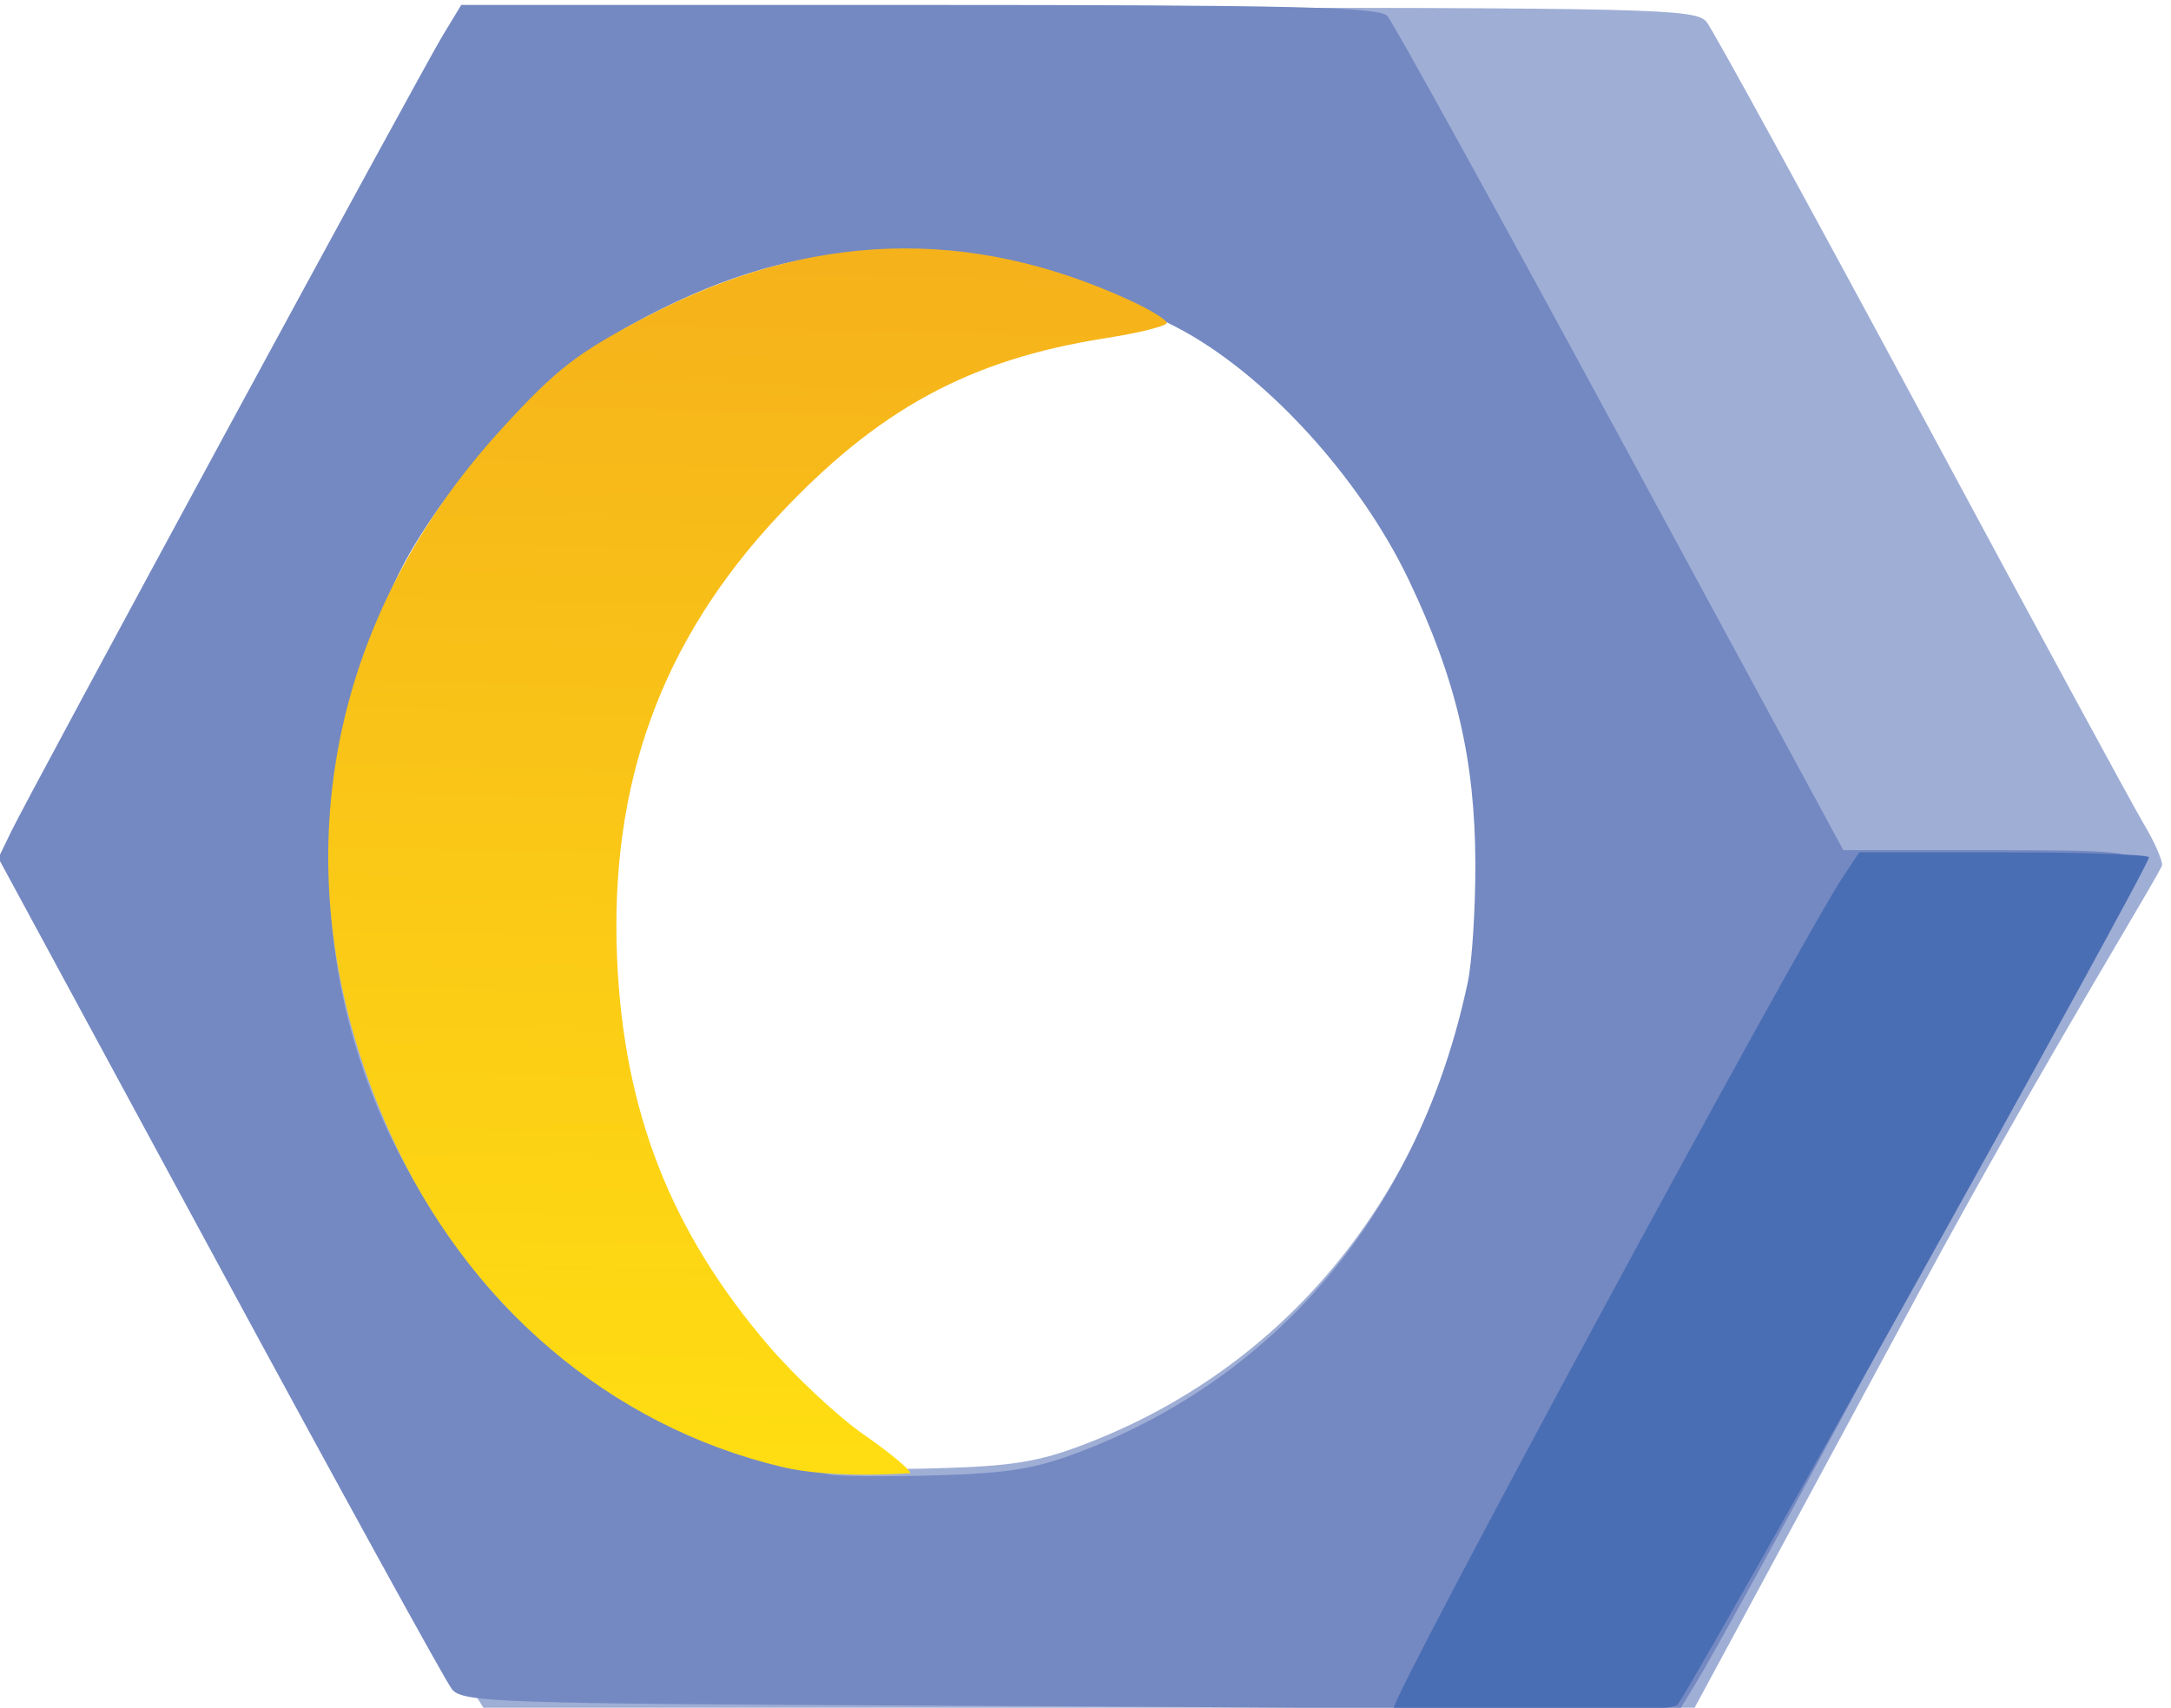 <?xml version="1.0" encoding="UTF-8" standalone="no"?>
<!-- Created with Inkscape (http://www.inkscape.org/) -->

<svg
   xmlns:dc="http://purl.org/dc/elements/1.1/"
   xmlns:cc="http://creativecommons.org/ns#"
   xmlns:rdf="http://www.w3.org/1999/02/22-rdf-syntax-ns#"
   xmlns:svg="http://www.w3.org/2000/svg"
   xmlns="http://www.w3.org/2000/svg"
   xmlns:xlink="http://www.w3.org/1999/xlink"
   xmlns:sodipodi="http://sodipodi.sourceforge.net/DTD/sodipodi-0.dtd"
   xmlns:inkscape="http://www.inkscape.org/namespaces/inkscape"
   width="34.907"
   height="27.46"
   id="svg2"
   version="1.1"
   inkscape:version="0.48.4 r9939"
   inkscape:export-filename="/mnt/disque/GDRIVE/Google Drive/SoFAB/Communication/Logos SoFAB/logo_actus_sofab.png"
   inkscape:export-xdpi="90"
   inkscape:export-ydpi="90"
   sodipodi:docname="favicon_sofab.svg">
  <defs
     id="defs4">
    <linearGradient
       gradientTransform="matrix(0.939,0,0,1.028,179.338,-381.33)"
       gradientUnits="userSpaceOnUse"
       y2="733.619"
       x2="-23.429"
       y1="580.762"
       x1="-19.936"
       id="linearGradient5203"
       xlink:href="#linearGradient5197"
       inkscape:collect="always" />
    <linearGradient
       id="linearGradient5197"
       inkscape:collect="always">
      <stop
         id="stop5199"
         offset="0"
         style="stop-color:#f5b01b;stop-opacity:1;" />
      <stop
         id="stop5201"
         offset="1"
         style="stop-color:#ffde12;stop-opacity:1" />
    </linearGradient>
    <linearGradient
       inkscape:collect="always"
       xlink:href="#linearGradient5197"
       id="linearGradient4290"
       gradientUnits="userSpaceOnUse"
       gradientTransform="matrix(0.939,0,0,1.028,179.338,-381.33)"
       x1="-19.936"
       y1="580.762"
       x2="-23.429"
       y2="733.619" />
    <linearGradient
       inkscape:collect="always"
       xlink:href="#linearGradient5197"
       id="linearGradient4363"
       gradientUnits="userSpaceOnUse"
       gradientTransform="matrix(0.939,0,0,1.028,179.338,-381.33)"
       x1="-19.936"
       y1="580.762"
       x2="-23.429"
       y2="733.619" />
  </defs>
  <sodipodi:namedview
     id="base"
     pagecolor="#ffffff"
     bordercolor="#666666"
     borderopacity="1.0"
     inkscape:pageopacity="0.0"
     inkscape:pageshadow="2"
     inkscape:zoom="1.4142136"
     inkscape:cx="7.0294781"
     inkscape:cy="-16.104115"
     inkscape:document-units="px"
     inkscape:current-layer="layer1"
     showgrid="false"
     fit-margin-top="0"
     fit-margin-left="0"
     fit-margin-right="0"
     fit-margin-bottom="0"
     inkscape:window-width="1366"
     inkscape:window-height="716"
     inkscape:window-x="0"
     inkscape:window-y="0"
     inkscape:window-maximized="1" />
  <g
     inkscape:label="Calque 1"
     inkscape:groupmode="layer"
     id="layer1"
     transform="translate(-129.1,-274.589)">
    <g
       id="g5266"
       transform="matrix(0.133,0,0,0.131,121.224,249.632)"
       inkscape:export-filename="/mnt/disque/GDRIVE/Google Drive/SoFAB/Communication/Logos SoFAB/favicon.ico.png"
       inkscape:export-xdpi="90"
       inkscape:export-ydpi="90">
      <path
         style="fill:#9faed5"
         d="m 117.214,191.452 -26.688,50.25 c -14.679,27.637 -27.135,51.195 -27.682,52.35 -0.773,1.634 -0.621,2.854 0.688,5.5 7.351,14.863 53.021,99.67 54.205,100.656 1.187,0.989 17.102,1.496 74.787,1 l 71.314,-0.613 27.393,-51.5 c 15.066,-28.325 29.363,-51.715 29.369,-52.414 0.007,-0.699 -0.982,-2.949 -2.197,-5 -1.215,-2.051 -13.294,-24.654 -26.842,-50.229 -13.548,-25.575 -25.261,-47.288 -26.029,-48.25 -1.308,-1.639 -6.041,-1.75 -74.857,-1.75 l -73.461,0 z m 51.34,28.863 c 10.796,-0.071 20.454,2.735 33.262,9.461 10.615,5.575 22.169,18.341 28.166,31.125 5.715,12.183 7.983,22.026 8.014,34.773 0.013,5.5 -0.396,12.025 -0.91,14.5 -5.716,27.52 -22.556,48.258 -46.807,57.643 -5.519,2.136 -8.71,2.662 -17.695,2.922 -6.029,0.174 -11.784,0.115 -12.789,-0.133 -1.005,-0.248 -4.088,-0.947 -6.852,-1.553 -9.831,-2.155 -22.786,-9.65 -31.199,-18.049 -5.112,-5.103 -10.929,-13.585 -14.66,-21.375 -10.347,-21.606 -10.193,-46.419 0.428,-68.898 5.393,-11.415 18.308,-25.574 28.531,-31.279 9.752,-5.442 18.328,-8.197 27.803,-8.934 1.601,-0.124 3.167,-0.193 4.709,-0.203 z"
         id="path5087"
         inkscape:connector-curvature="0" />
      <path
         style="fill:#7489c2"
         d="m 114.98,191.116 -2.254,3.777 c -2.614,4.38 -49.838,92.834 -52.154,97.688 l -1.553,3.256 26.725,50.131 c 14.698,27.572 27.346,50.921 28.105,51.887 1.281,1.628 5.517,1.774 58.312,2.021 31.312,0.147 64.368,0.378 73.457,0.512 l 16.525,0.244 2.246,-3.777 c 6.508,-10.941 52.754,-98.873 52.754,-100.307 0,-1.511 -1.78,-1.682 -17.541,-1.682 l -17.541,0 -26.949,-50.533 c -14.823,-27.794 -27.506,-51.137 -28.184,-51.875 -0.998,-1.087 -11.726,-1.342 -56.59,-1.342 l -55.359,0 z m 53.156,30.074 c 10.796,-0.071 20.454,2.735 33.262,9.461 10.615,5.575 22.169,18.341 28.166,31.125 5.715,12.183 7.983,22.026 8.014,34.773 0.013,5.5 -0.396,12.025 -0.91,14.5 -5.716,27.52 -22.556,48.258 -46.807,57.643 -5.519,2.136 -8.71,2.664 -17.695,2.924 -6.029,0.174 -11.784,0.113 -12.789,-0.135 -1.005,-0.248 -4.088,-0.947 -6.852,-1.553 -9.831,-2.155 -22.786,-9.648 -31.199,-18.047 -5.112,-5.103 -10.929,-13.587 -14.66,-21.377 -10.347,-21.606 -10.193,-46.419 0.428,-68.898 5.393,-11.415 18.308,-25.572 28.531,-31.277 9.752,-5.442 18.328,-8.197 27.803,-8.934 1.601,-0.124 3.167,-0.195 4.709,-0.205 z"
         id="path5024"
         inkscape:connector-curvature="0" />
      <path
         style="fill:#4a6eb4"
         d="m 227.695,400.232 c -0.528,-0.904 48.995,-94.011 54.428,-102.258 l 1.873,-2.843 17.511,0 c 9.631,0 17.511,0.278 17.511,0.617 0,1.184 -55.971,103.289 -57.033,104.043 -1.7,1.206 -33.575,1.667 -34.29,0.441 z"
         id="path4900"
         inkscape:connector-curvature="0"
         sodipodi:nodetypes="sscssss" />
      <path
         sodipodi:nodetypes="ssssssssssscs"
         style="fill:url(#linearGradient4363);fill-opacity:1"
         d="m 153.779,370.584 c -20.844,-5.031 -38.125,-20 -47.459,-41.108 -13.458,-30.434 -8.456,-61.978 13.72,-86.524 6.493,-7.187 8.993,-9.143 17.375,-13.591 19.676,-10.442 38.883,-11.095 58.392,-1.986 2.454,1.146 4.461,2.394 4.461,2.775 0,0.381 -3.375,1.231 -7.499,1.889 -16.391,2.615 -27.469,8.742 -39.536,21.868 -14.088,15.323 -20.33,32.788 -19.411,54.312 0.798,18.706 6.488,33.464 18.295,47.451 3.218,3.812 8.391,8.723 11.497,10.913 3.105,2.19 5.65,4.329 5.654,4.753 0,0 -9.252,0.753 -15.488,-0.753 z"
         id="path5147"
         inkscape:connector-curvature="0" />
    </g>
  </g>
</svg>
